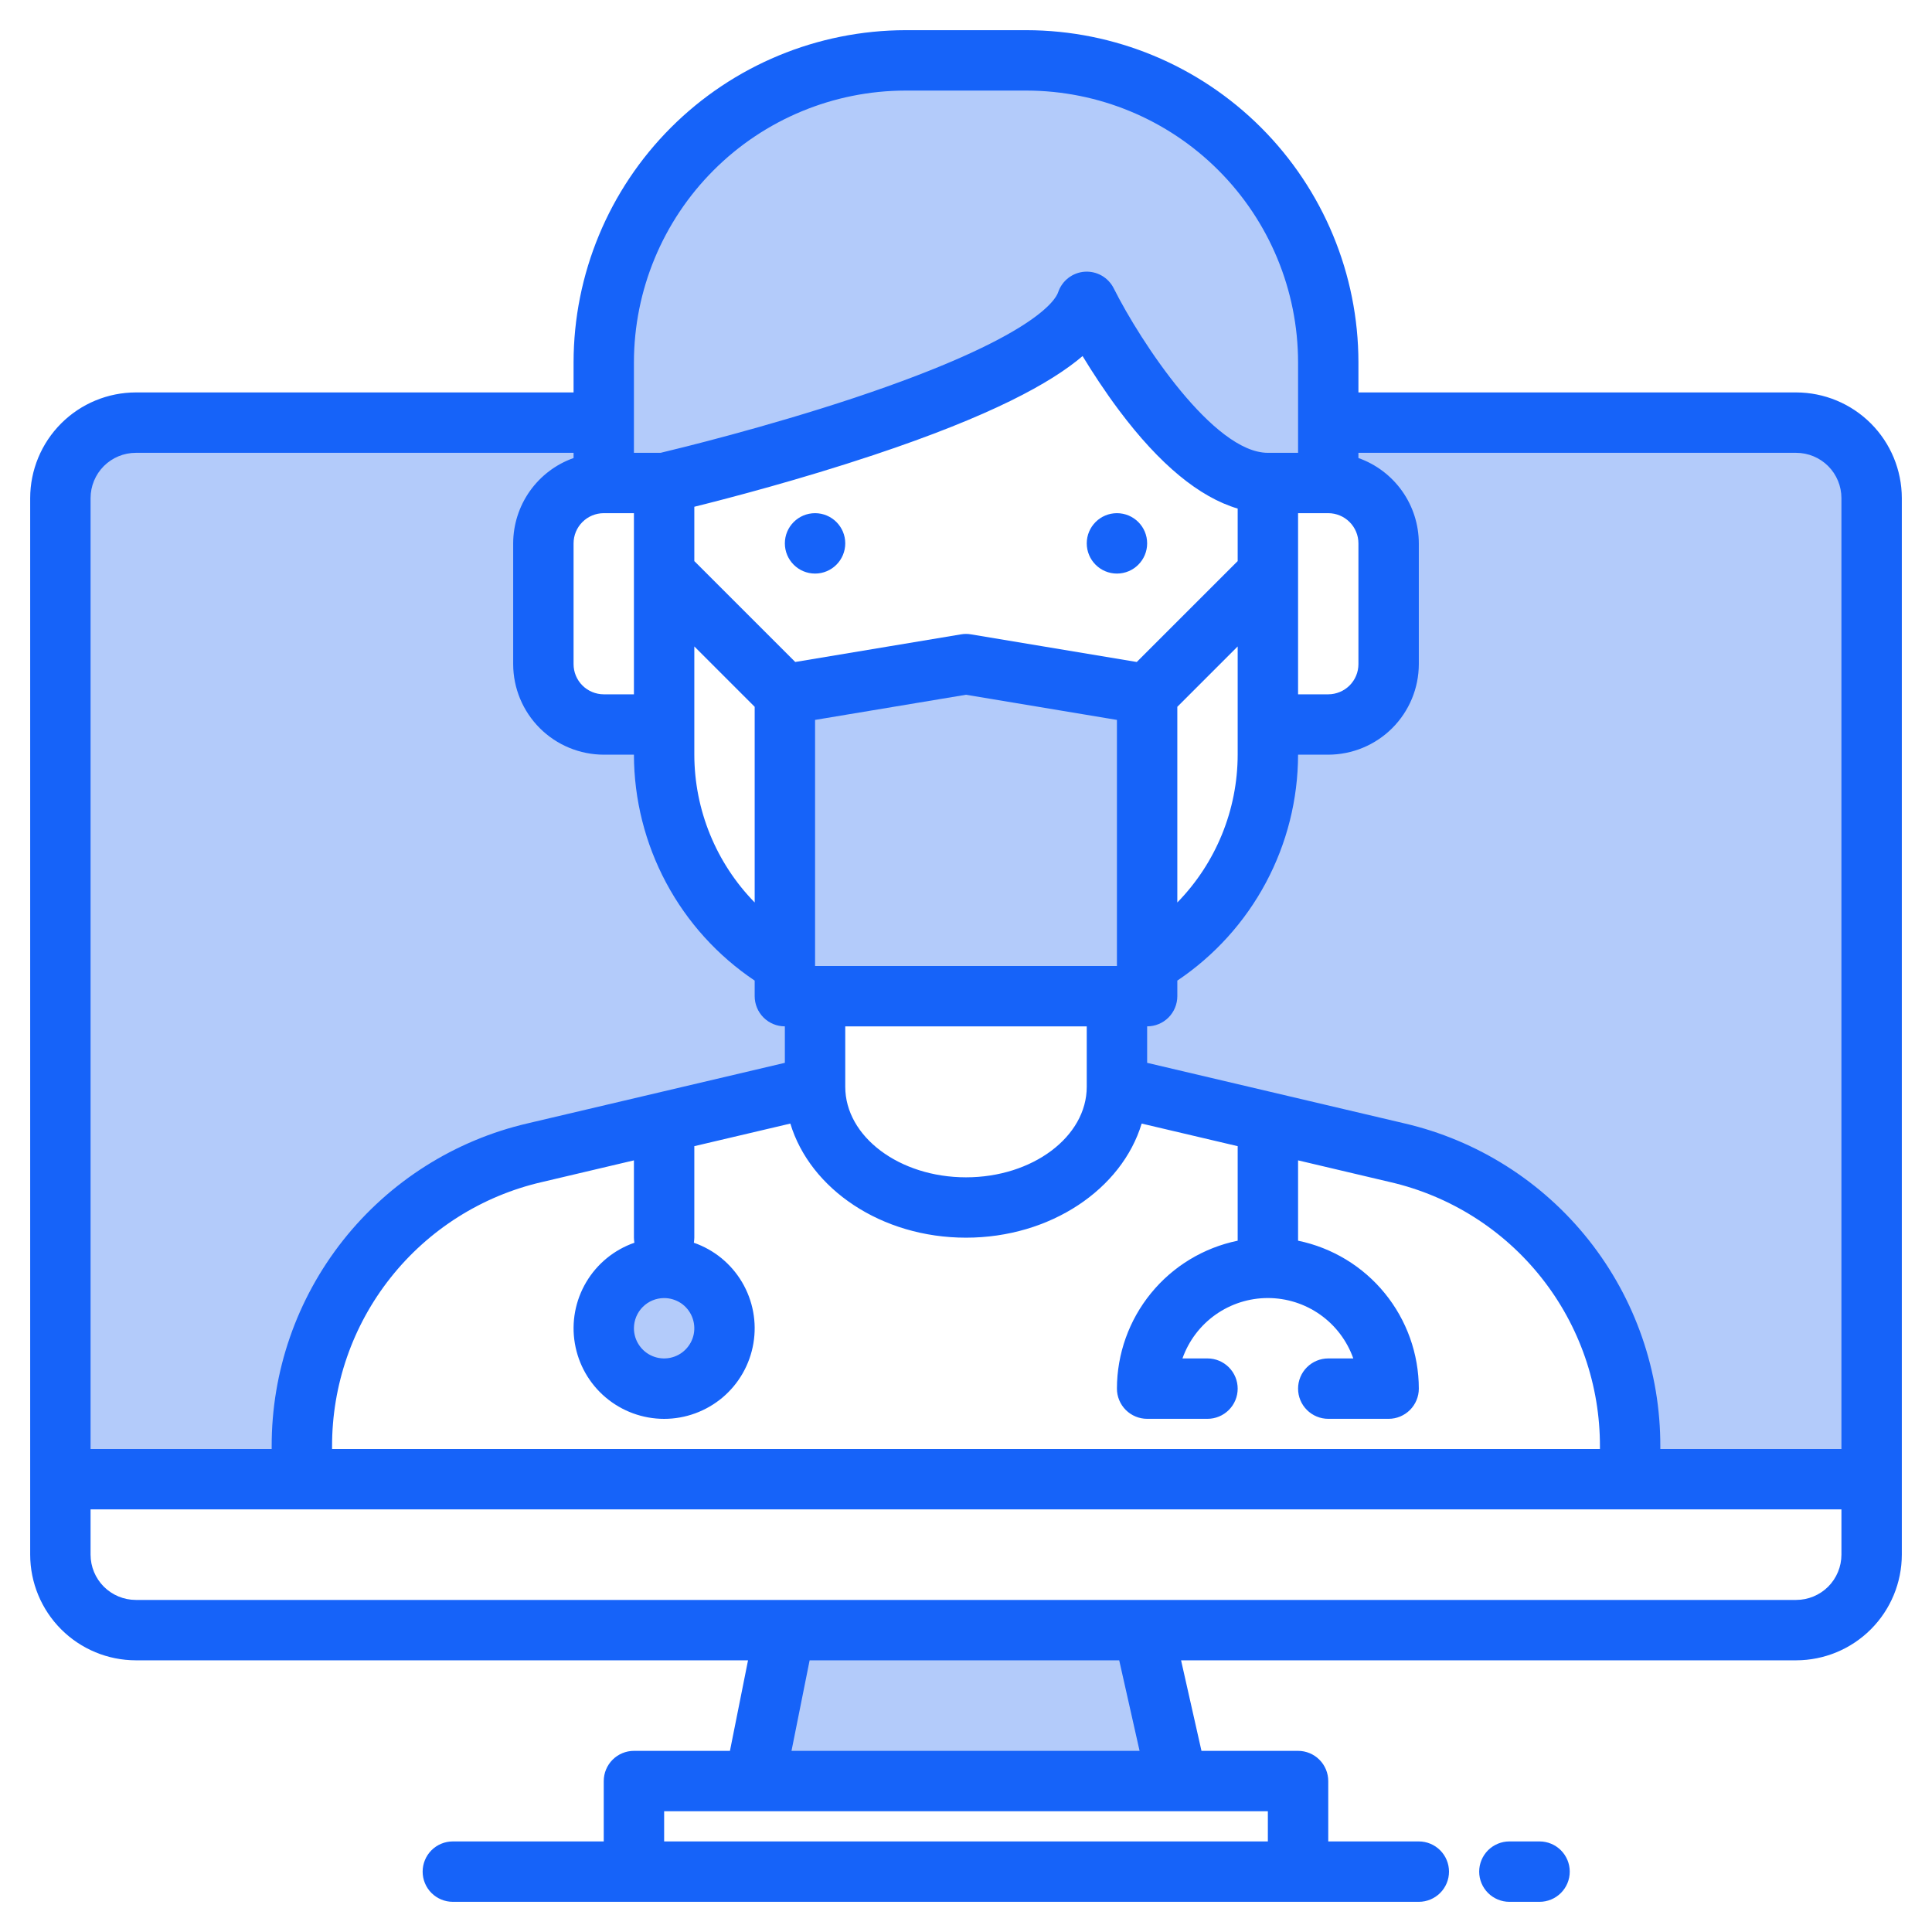 <svg width="50" height="50" viewBox="0 0 50 50" fill="none" xmlns="http://www.w3.org/2000/svg">
<g id="004-doctor" clip-path="url(#clip0_121_2156)">
<g id="Group">
<g id="Group_2">
<path id="Vector" d="M46.484 10.938H30.229C30.999 11.798 31.905 12.5 32.812 12.5H34.375C34.789 12.5 35.187 12.665 35.48 12.958C35.773 13.251 35.938 13.648 35.938 14.062V17.188C35.938 17.602 35.773 17.999 35.48 18.292C35.187 18.585 34.789 18.75 34.375 18.75H32.812V19.531C32.813 20.629 32.525 21.707 31.976 22.657C31.427 23.608 30.638 24.397 29.688 24.945V17.969L25 17.188L20.312 17.969V24.945C19.362 24.397 18.573 23.608 18.024 22.657C17.476 21.707 17.187 20.629 17.188 19.531V18.75H15.625C15.211 18.75 14.813 18.585 14.52 18.292C14.227 17.999 14.062 17.602 14.062 17.188V14.062C14.062 13.648 14.227 13.251 14.52 12.958C14.813 12.665 15.211 12.5 15.625 12.5H17.188C17.188 12.5 19.915 11.87 22.652 10.938H3.516C3.259 10.937 3.005 10.988 2.768 11.086C2.531 11.184 2.316 11.328 2.134 11.509C1.953 11.691 1.809 11.906 1.711 12.143C1.613 12.38 1.562 12.634 1.562 12.891V38.281H7.812V37.438C7.813 35.677 8.408 33.967 9.501 32.587C10.594 31.207 12.122 30.236 13.836 29.833L21.094 28.125V25.781H28.906V28.125L36.164 29.833C37.878 30.236 39.406 31.207 40.499 32.587C41.592 33.967 42.187 35.677 42.188 37.438V38.281H48.438V12.891C48.438 12.634 48.387 12.38 48.289 12.143C48.191 11.906 48.047 11.691 47.866 11.509C47.684 11.328 47.469 11.184 47.232 11.086C46.995 10.988 46.741 10.937 46.484 10.938ZM17.188 32.812C16.878 32.812 16.576 32.904 16.319 33.076C16.062 33.248 15.862 33.492 15.744 33.777C15.626 34.063 15.595 34.377 15.655 34.68C15.715 34.983 15.864 35.261 16.083 35.48C16.301 35.698 16.58 35.847 16.883 35.907C17.186 35.968 17.5 35.937 17.785 35.819C18.071 35.7 18.315 35.5 18.487 35.243C18.658 34.986 18.75 34.684 18.75 34.375C18.75 33.961 18.585 33.563 18.292 33.27C17.999 32.977 17.602 32.812 17.188 32.812Z" fill="#B3CBFA"/>
<path id="Vector_2" d="M21.094 25H28.906V25.781H21.094V25Z" fill="#B3CBFA"/>
<path id="Vector_3" d="M17.188 35.938C18.05 35.938 18.75 35.238 18.75 34.375C18.75 33.512 18.05 32.812 17.188 32.812C16.325 32.812 15.625 33.512 15.625 34.375C15.625 35.238 16.325 35.938 17.188 35.938Z" fill="#B3CBFA"/>
<g id="Group_3">
<path id="Vector_4" d="M29.688 17.969V25.781H20.312V17.969L25 17.188L29.688 17.969Z" fill="#B3CBFA"/>
<path id="Vector_5" d="M17.188 35.938C18.05 35.938 18.75 35.238 18.75 34.375C18.75 33.512 18.05 32.812 17.188 32.812C16.325 32.812 15.625 33.512 15.625 34.375C15.625 35.238 16.325 35.938 17.188 35.938Z" fill="#B3CBFA"/>
</g>
<path id="Vector_6" d="M34.375 9.375V12.5H32.812C31.905 12.5 30.999 11.798 30.229 10.938C29.006 9.574 28.125 7.812 28.125 7.812C27.749 8.941 25.196 10.07 22.652 10.938C19.915 11.87 17.188 12.5 17.188 12.5H15.625V9.375C15.625 7.303 16.448 5.316 17.913 3.851C19.378 2.386 21.366 1.562 23.438 1.562H26.562C27.588 1.562 28.604 1.765 29.552 2.157C30.5 2.55 31.361 3.125 32.087 3.851C32.812 4.576 33.388 5.437 33.78 6.385C34.173 7.333 34.375 8.349 34.375 9.375Z" fill="#B3CBFA"/>
<path id="Vector_7" d="M30.469 46.094H19.531L20.312 42.188H29.59L30.469 46.094Z" fill="#B3CBFA"/>
</g>
<g id="Group_4">
<path id="Vector_8" d="M21.094 14.844C21.525 14.844 21.875 14.494 21.875 14.062C21.875 13.631 21.525 13.281 21.094 13.281C20.662 13.281 20.312 13.631 20.312 14.062C20.312 14.494 20.662 14.844 21.094 14.844Z" fill="#1663F9"/>
<path id="Vector_9" d="M28.906 14.844C29.338 14.844 29.688 14.494 29.688 14.062C29.688 13.631 29.338 13.281 28.906 13.281C28.475 13.281 28.125 13.631 28.125 14.062C28.125 14.494 28.475 14.844 28.906 14.844Z" fill="#1663F9"/>
<path id="Vector_10" d="M46.484 10.156H35.156V9.375C35.154 7.097 34.247 4.912 32.636 3.301C31.025 1.69 28.841 0.784 26.562 0.781H23.438C21.159 0.784 18.975 1.69 17.364 3.301C15.753 4.912 14.846 7.097 14.844 9.375V10.156H3.516C2.791 10.157 2.096 10.445 1.583 10.958C1.07 11.471 0.782 12.166 0.781 12.891V40.234C0.782 40.959 1.07 41.654 1.583 42.167C2.096 42.68 2.791 42.968 3.516 42.969H19.359L18.891 45.312H16.406C16.199 45.312 16 45.395 15.854 45.541C15.707 45.688 15.625 45.887 15.625 46.094V47.656H11.719C11.511 47.656 11.313 47.739 11.166 47.885C11.02 48.032 10.938 48.23 10.938 48.438C10.938 48.645 11.02 48.843 11.166 48.99C11.313 49.136 11.511 49.219 11.719 49.219H36.719C36.926 49.219 37.125 49.136 37.271 48.99C37.418 48.843 37.5 48.645 37.5 48.438C37.5 48.23 37.418 48.032 37.271 47.885C37.125 47.739 36.926 47.656 36.719 47.656H34.375V46.094C34.375 45.887 34.293 45.688 34.146 45.541C34 45.395 33.801 45.312 33.594 45.312H31.094L30.566 42.969H46.484C47.209 42.968 47.904 42.68 48.417 42.167C48.93 41.654 49.218 40.959 49.219 40.234V12.891C49.218 12.166 48.93 11.471 48.417 10.958C47.904 10.445 47.209 10.157 46.484 10.156ZM35.156 14.062V17.188C35.156 17.395 35.074 17.593 34.927 17.74C34.781 17.886 34.582 17.968 34.375 17.969H33.594V13.281H34.375C34.582 13.281 34.781 13.364 34.927 13.51C35.074 13.657 35.156 13.855 35.156 14.062ZM16.406 9.375C16.408 7.511 17.15 5.724 18.468 4.406C19.786 3.087 21.573 2.346 23.438 2.344H26.562C28.427 2.346 30.214 3.087 31.532 4.406C32.85 5.724 33.592 7.511 33.594 9.375V11.719H32.812C31.41 11.719 29.52 8.852 28.824 7.463C28.755 7.325 28.647 7.21 28.512 7.133C28.378 7.057 28.224 7.021 28.07 7.032C27.916 7.043 27.768 7.1 27.646 7.195C27.524 7.29 27.433 7.419 27.384 7.565C27.323 7.748 26.783 8.737 22.126 10.291C19.817 11.06 17.555 11.61 17.097 11.719H16.406V9.375ZM29.419 17.132L25.129 16.417C25.044 16.402 24.956 16.402 24.871 16.417L20.581 17.132L17.969 14.521V13.115C18.884 12.888 20.711 12.409 22.61 11.776C25.657 10.761 27.208 9.906 28.017 9.215C28.269 9.63 28.591 10.126 28.965 10.625C30.01 12.019 31.038 12.867 32.031 13.162V14.521L29.419 17.132ZM32.031 16.73V19.531C32.029 20.961 31.468 22.334 30.469 23.356V18.292L32.031 16.73ZM29.688 36.719H31.25C31.457 36.719 31.656 36.636 31.802 36.49C31.949 36.343 32.031 36.145 32.031 35.938C32.031 35.73 31.949 35.532 31.802 35.385C31.656 35.239 31.457 35.156 31.25 35.156H30.602C30.764 34.699 31.063 34.303 31.459 34.023C31.855 33.743 32.328 33.593 32.812 33.593C33.297 33.593 33.77 33.743 34.166 34.023C34.562 34.303 34.861 34.699 35.023 35.156H34.375C34.168 35.156 33.969 35.239 33.823 35.385C33.676 35.532 33.594 35.73 33.594 35.938C33.594 36.145 33.676 36.343 33.823 36.49C33.969 36.636 34.168 36.719 34.375 36.719H35.938C36.145 36.719 36.343 36.636 36.49 36.49C36.636 36.343 36.719 36.145 36.719 35.938C36.718 35.037 36.406 34.165 35.837 33.468C35.268 32.77 34.475 32.291 33.594 32.109V30.03L35.985 30.594C37.53 30.952 38.908 31.824 39.893 33.068C40.878 34.311 41.411 35.852 41.406 37.438V37.5H8.594V37.438C8.589 35.852 9.122 34.311 10.107 33.068C11.092 31.824 12.47 30.952 14.015 30.594L16.406 30.03V32.031C16.407 32.075 16.411 32.119 16.418 32.162C15.895 32.344 15.453 32.705 15.171 33.182C14.889 33.659 14.784 34.22 14.877 34.766C14.969 35.312 15.251 35.808 15.675 36.166C16.098 36.523 16.634 36.72 17.188 36.72C17.741 36.72 18.277 36.523 18.701 36.166C19.124 35.808 19.406 35.312 19.498 34.766C19.591 34.22 19.486 33.659 19.204 33.182C18.922 32.705 18.48 32.344 17.957 32.162C17.964 32.119 17.968 32.075 17.969 32.031V29.688C17.969 29.68 17.968 29.672 17.968 29.663L20.454 29.078C20.966 30.773 22.81 32.031 25 32.031C27.19 32.031 29.034 30.773 29.546 29.078L32.032 29.663C32.032 29.672 32.031 29.68 32.031 29.688V32.109C31.149 32.291 30.357 32.77 29.788 33.468C29.219 34.165 28.907 35.037 28.906 35.938C28.906 36.145 28.989 36.343 29.135 36.49C29.282 36.636 29.48 36.719 29.688 36.719ZM17.188 33.594C17.342 33.594 17.493 33.64 17.622 33.725C17.75 33.811 17.85 33.933 17.909 34.076C17.968 34.219 17.984 34.376 17.954 34.527C17.924 34.679 17.849 34.818 17.74 34.927C17.631 35.037 17.491 35.111 17.34 35.141C17.188 35.171 17.031 35.156 16.889 35.097C16.746 35.038 16.624 34.938 16.538 34.809C16.452 34.681 16.406 34.529 16.406 34.375C16.407 34.168 16.489 33.969 16.635 33.823C16.782 33.676 16.98 33.594 17.188 33.594ZM21.094 25V18.631L25 17.98L28.906 18.631V25H21.094ZM28.125 26.562V28.125C28.125 29.417 26.723 30.469 25 30.469C23.277 30.469 21.875 29.417 21.875 28.125V26.562H28.125ZM19.531 18.292V23.356C18.532 22.334 17.971 20.961 17.969 19.531V16.73L19.531 18.292ZM15.625 13.281H16.406V17.969H15.625C15.418 17.968 15.219 17.886 15.073 17.74C14.926 17.593 14.844 17.395 14.844 17.188V14.062C14.844 13.855 14.926 13.657 15.073 13.51C15.219 13.364 15.418 13.281 15.625 13.281ZM2.344 12.891C2.344 12.58 2.468 12.282 2.687 12.062C2.907 11.843 3.205 11.719 3.516 11.719H14.844V11.854C14.387 12.015 13.992 12.315 13.712 12.71C13.432 13.106 13.282 13.578 13.281 14.062V17.188C13.282 17.809 13.529 18.404 13.969 18.844C14.408 19.283 15.004 19.53 15.625 19.531H16.406C16.408 20.687 16.695 21.825 17.239 22.844C17.784 23.864 18.571 24.734 19.531 25.378V25.781C19.531 25.988 19.614 26.187 19.76 26.334C19.907 26.48 20.105 26.562 20.312 26.562V27.506L13.657 29.072C11.769 29.51 10.085 30.576 8.881 32.096C7.678 33.616 7.025 35.499 7.031 37.438V37.5H2.344V12.891ZM32.812 46.875V47.656H17.188V46.875H32.812ZM20.484 45.312L20.953 42.969H28.965L29.492 45.312H20.484ZM47.656 40.234C47.656 40.545 47.532 40.843 47.313 41.063C47.093 41.282 46.795 41.406 46.484 41.406H3.516C3.205 41.406 2.907 41.282 2.687 41.063C2.468 40.843 2.344 40.545 2.344 40.234V39.062H47.656V40.234ZM47.656 37.5H42.969V37.438C42.975 35.499 42.322 33.616 41.119 32.096C39.915 30.576 38.231 29.51 36.343 29.072L29.688 27.506V26.562C29.895 26.562 30.093 26.48 30.24 26.334C30.386 26.187 30.469 25.988 30.469 25.781V25.378C31.429 24.734 32.216 23.864 32.761 22.844C33.306 21.825 33.592 20.687 33.594 19.531H34.375C34.996 19.53 35.592 19.283 36.031 18.844C36.471 18.404 36.718 17.809 36.719 17.188V14.062C36.718 13.578 36.568 13.106 36.288 12.71C36.008 12.315 35.613 12.015 35.156 11.854V11.719H46.484C46.795 11.719 47.093 11.843 47.313 12.062C47.532 12.282 47.656 12.58 47.656 12.891V37.5Z" fill="#1663F9"/>
<path id="Vector_11" d="M39.844 47.656H39.062C38.855 47.656 38.657 47.739 38.51 47.885C38.364 48.032 38.281 48.23 38.281 48.438C38.281 48.645 38.364 48.843 38.51 48.99C38.657 49.136 38.855 49.219 39.062 49.219H39.844C40.051 49.219 40.25 49.136 40.396 48.99C40.543 48.843 40.625 48.645 40.625 48.438C40.625 48.23 40.543 48.032 40.396 47.885C40.25 47.739 40.051 47.656 39.844 47.656Z" fill="#1663F9"/>
</g>
</g>
</g>
<defs>
<clipPath id="clip0_121_2156">
<rect width="50" height="50" fill="white"/>
</clipPath>
</defs>
</svg>
